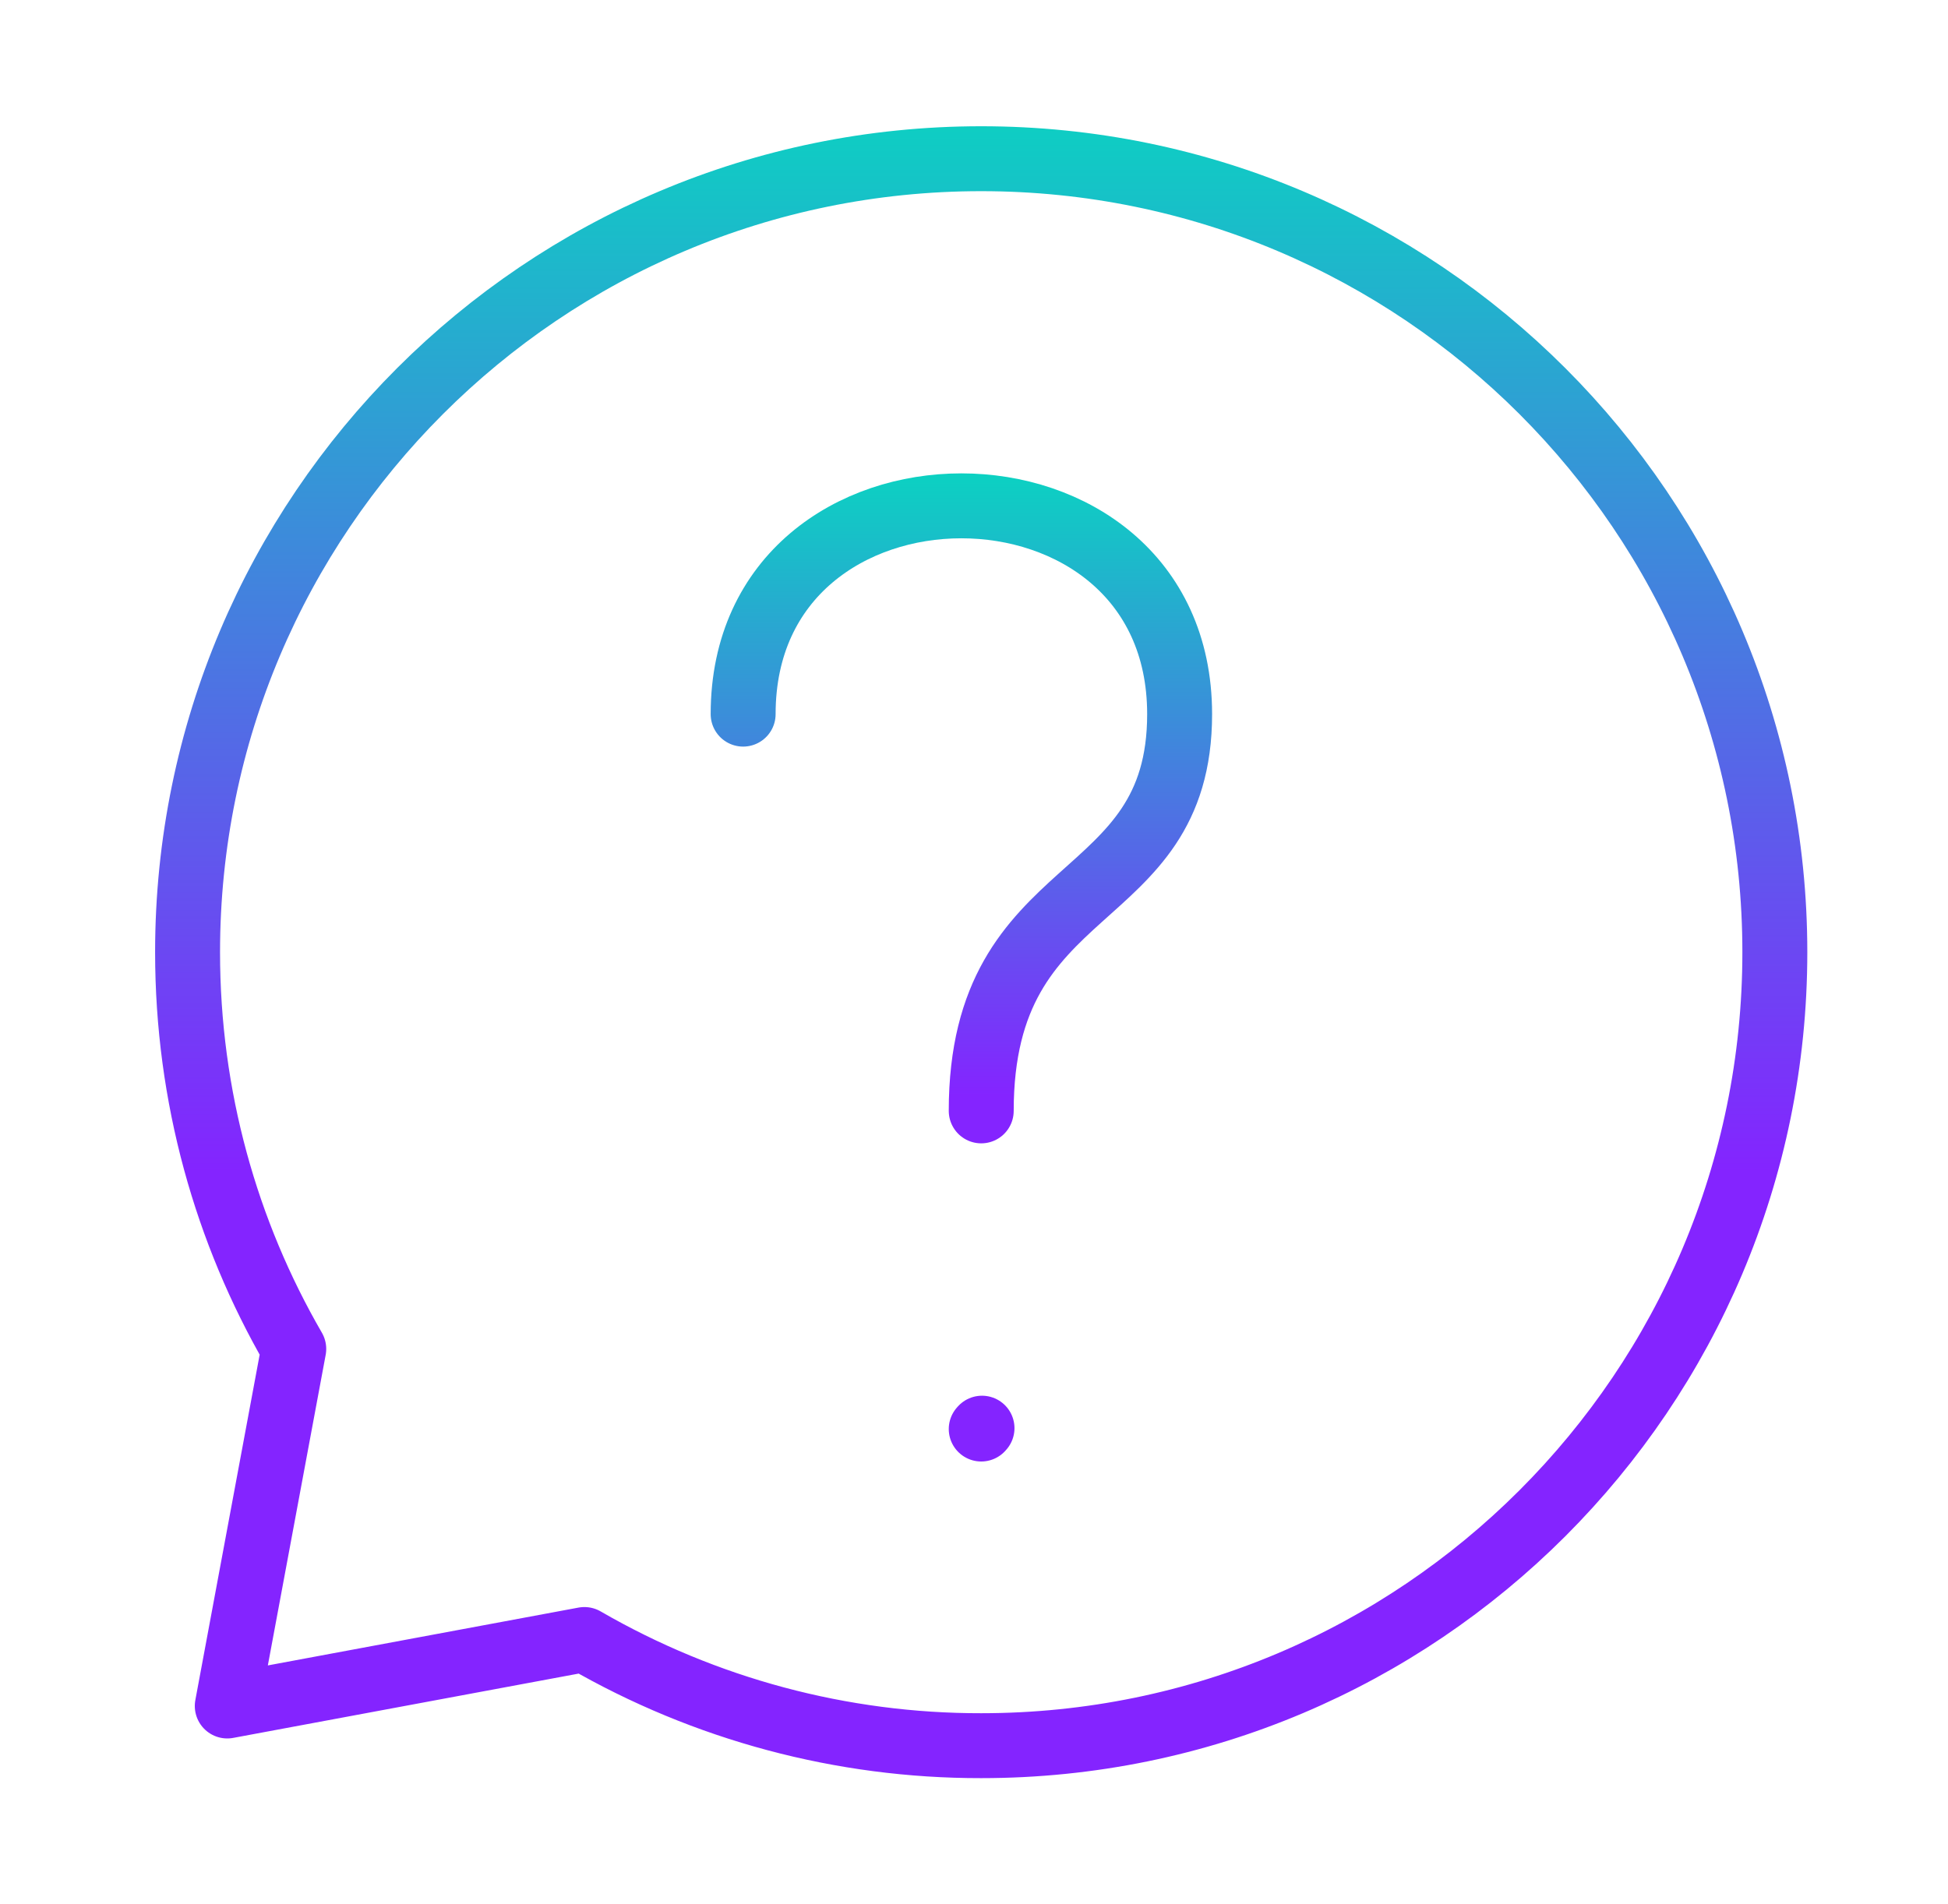 <svg width="45" height="44" viewBox="0 0 45 44" fill="none" xmlns="http://www.w3.org/2000/svg">
<g id="Frame">
<path id="Vector" d="M17.167 16.5C17.167 10.083 27.25 10.083 27.25 16.5C27.25 21.083 22.667 20.167 22.667 25.667M22.667 33.018L22.685 32.998" stroke="url(#paint0_linear_158_12071)" stroke-width="1.5" stroke-linecap="round" stroke-linejoin="round"/>
<path id="Vector_2" d="M22.666 40.334C32.792 40.334 41 32.126 41 22C41 11.875 32.792 3.667 22.666 3.667C12.541 3.667 4.333 11.875 4.333 22C4.333 25.339 5.226 28.472 6.786 31.167L5.25 39.417L13.5 37.881C16.285 39.492 19.448 40.339 22.666 40.334Z" stroke="url(#paint1_linear_158_12071)" stroke-width="1.5" stroke-linecap="round" stroke-linejoin="round"/>
</g>
<defs>
<linearGradient id="paint0_linear_158_12071" x1="22.209" y1="25.315" x2="22.209" y2="9.552" gradientUnits="userSpaceOnUse">
<stop stop-color="#8424FF"/>
<stop offset="1" stop-color="#00E2BC"/>
</linearGradient>
<linearGradient id="paint1_linear_158_12071" x1="22.666" y1="27.092" x2="22.666" y2="-0.005" gradientUnits="userSpaceOnUse">
<stop stop-color="#8424FF"/>
<stop offset="1" stop-color="#00E2BC"/>
</linearGradient>
</defs>
</svg>
